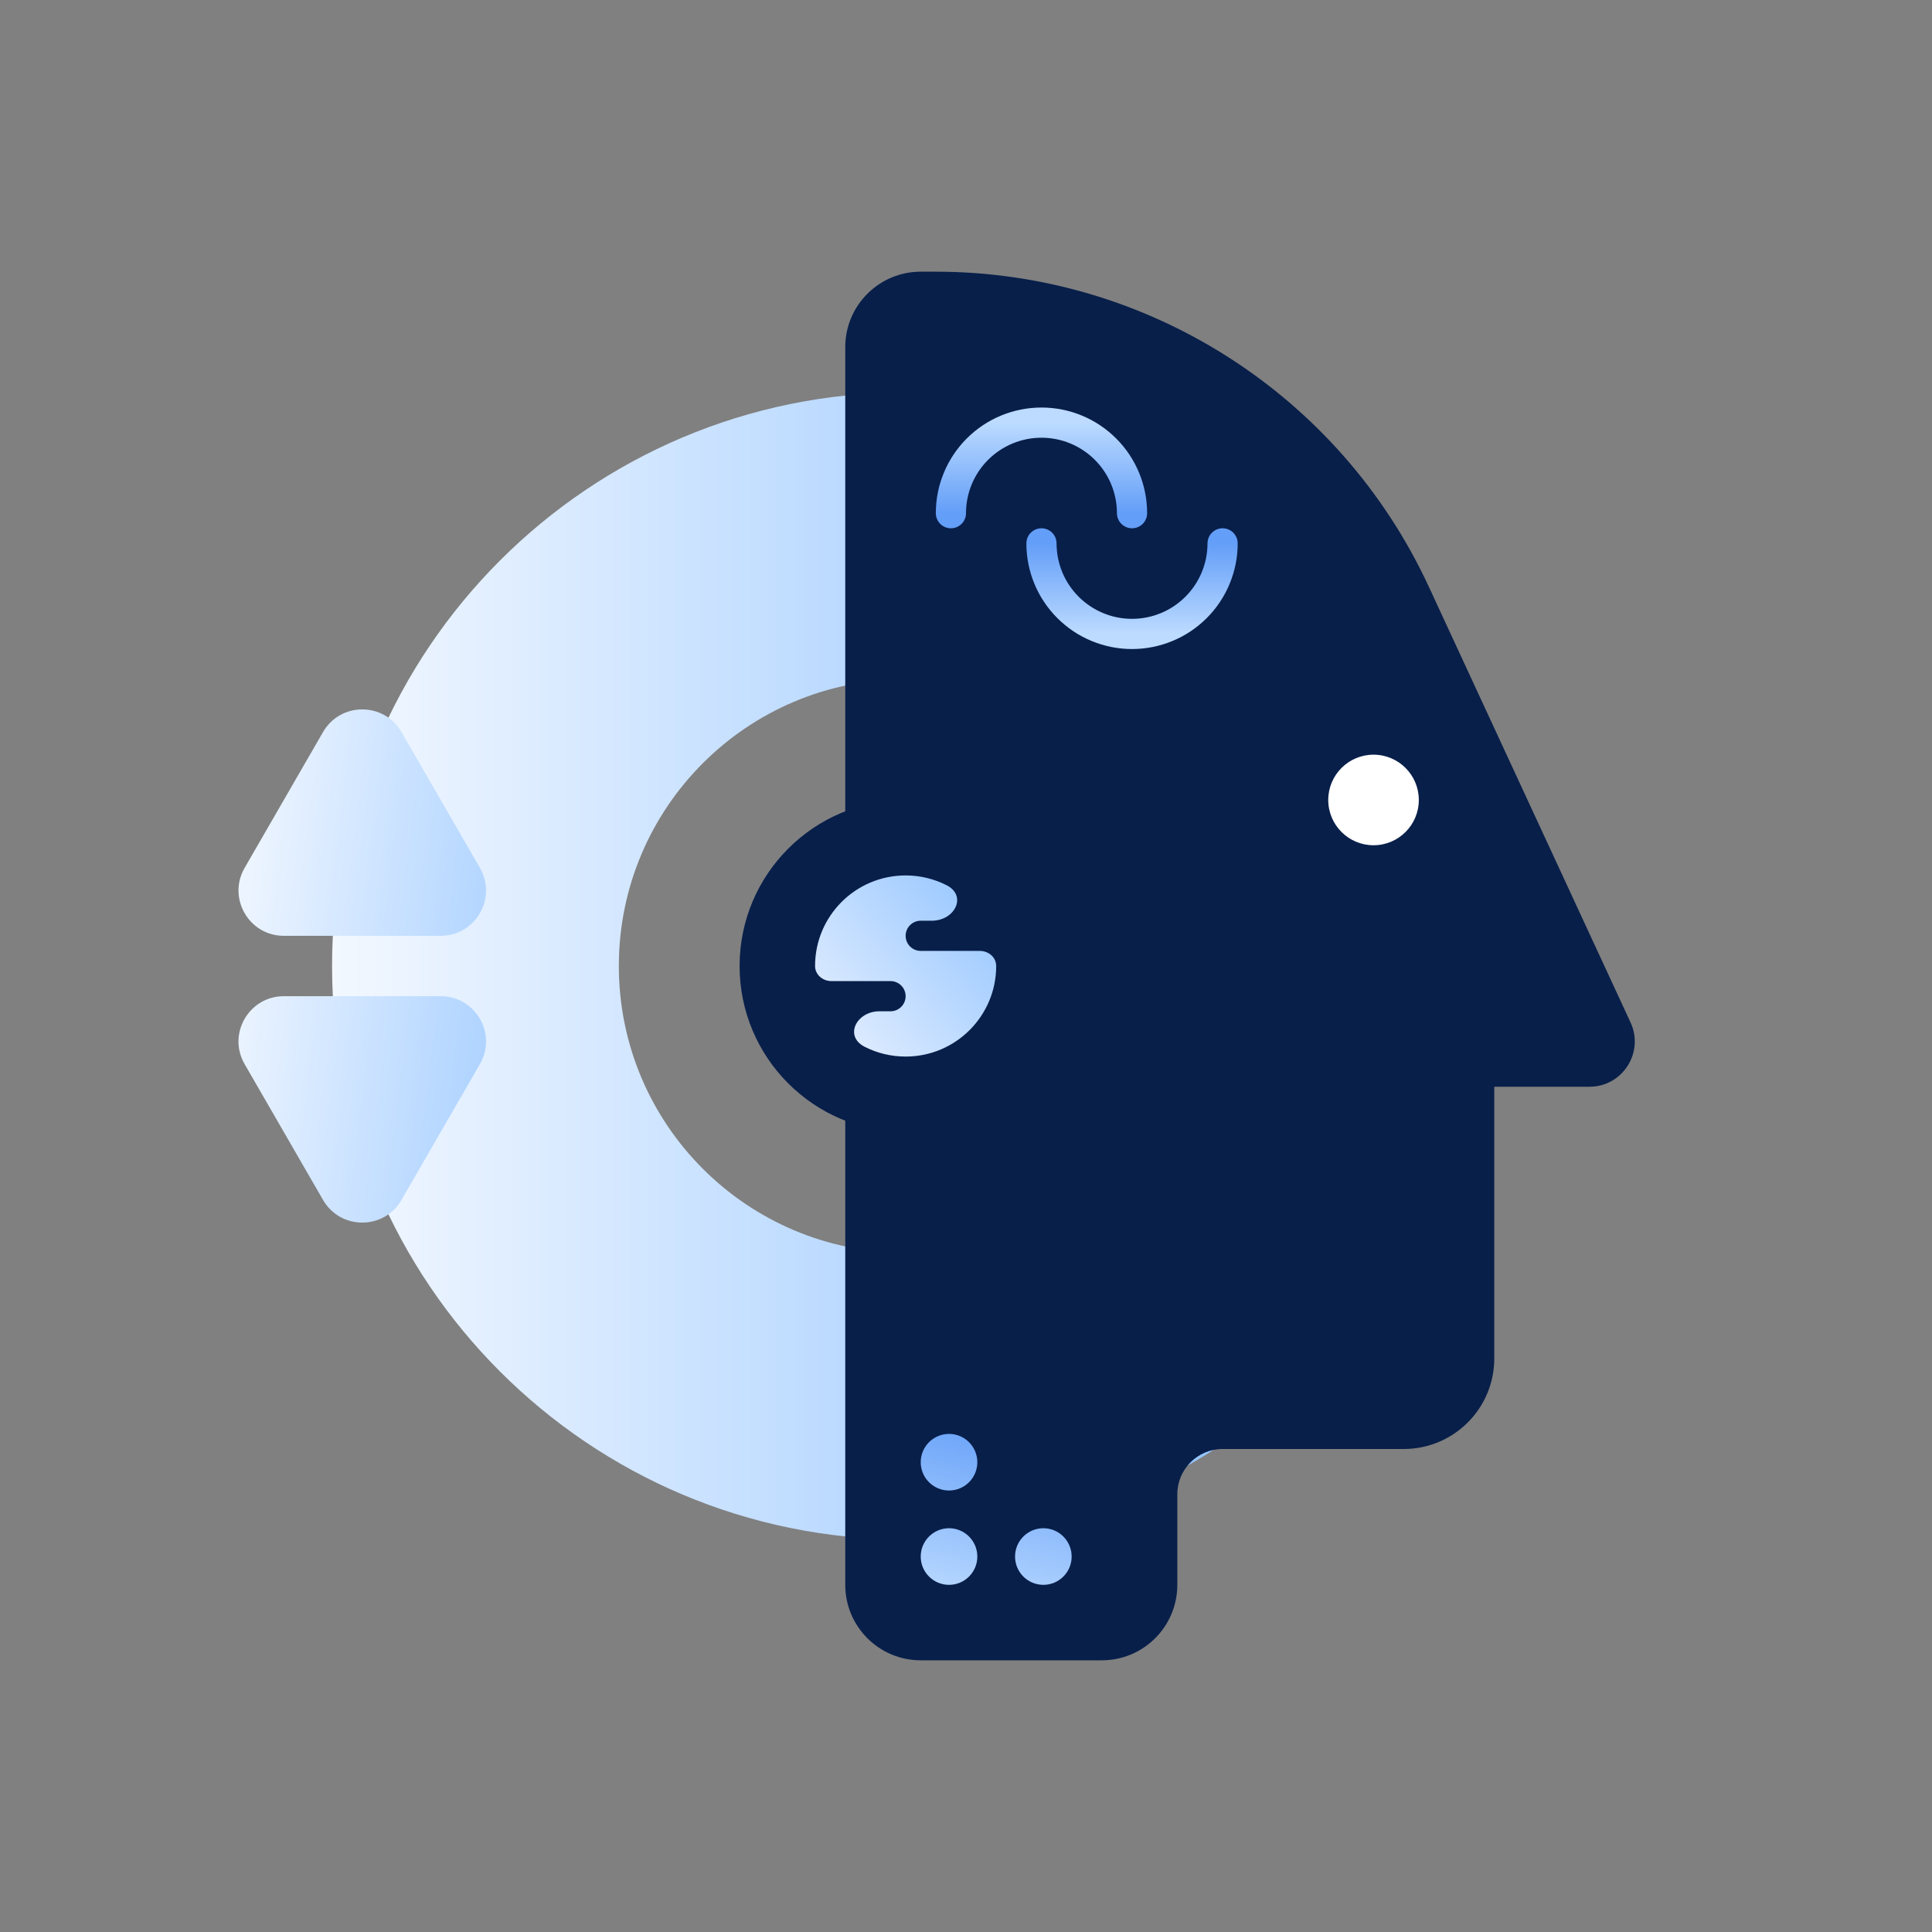 <svg width="160" height="160" viewBox="0 0 160 160" fill="none" xmlns="http://www.w3.org/2000/svg">
<rect x="0" y="0" width="160" height="160" fill="#808080" stroke="none"/>
<path fill-rule="evenodd" clip-rule="evenodd" d="M75 127.5C101.234 127.5 122.5 106.234 122.5 80C122.5 53.767 101.234 32.5 75 32.5C48.767 32.5 27.5 53.767 27.5 80C27.5 106.234 48.767 127.5 75 127.5ZM75 103.75C88.117 103.75 98.75 93.117 98.75 80C98.75 66.883 88.117 56.25 75 56.25C61.883 56.25 51.25 66.883 51.25 80C51.25 93.117 61.883 103.75 75 103.75Z" fill="url(#paint0_linear_487_5443)"/>
<path d="M91.25 137.5H76.25C72.798 137.5 70 134.702 70 131.25V28.75C70 25.298 72.798 22.5 76.25 22.5H77.495C95.028 22.5 110.965 32.684 118.331 48.594L135.035 84.674C136.185 87.16 134.37 90 131.632 90H123.75V112.5C123.75 116.642 120.392 120 116.25 120H101.25C99.179 120 97.5 121.679 97.5 123.75V131.25C97.5 134.702 94.702 137.5 91.25 137.5Z" fill="#081F4A"/>
<circle cx="75" cy="80" r="13.75" fill="#081F4A"/>
<circle cx="113.75" cy="66.25" r="3.75" fill="white"/>
<path d="M33.248 60.625C31.805 58.125 28.197 58.125 26.753 60.625L20.258 71.875C18.815 74.375 20.619 77.5 23.506 77.5H36.496C39.383 77.5 41.187 74.375 39.744 71.875L33.248 60.625Z" fill="url(#paint1_linear_487_5443)"/>
<path d="M33.248 99.375C31.805 101.875 28.197 101.875 26.753 99.375L20.258 88.125C18.815 85.625 20.619 82.5 23.506 82.5H36.496C39.383 82.5 41.187 85.625 39.744 88.125L33.248 99.375Z" fill="url(#paint2_linear_487_5443)"/>
<path d="M82.5 80C82.5 84.142 79.142 87.5 75 87.5C73.779 87.5 72.626 87.208 71.607 86.69C69.89 85.818 70.912 83.75 72.838 83.75H73.75C74.44 83.75 75 83.19 75 82.5C75 81.81 74.44 81.25 73.75 81.25H68.859C68.135 81.25 67.5 80.725 67.5 80C67.5 75.858 70.858 72.5 75 72.5C76.221 72.5 77.374 72.792 78.393 73.31C80.11 74.182 79.088 76.25 77.162 76.25H76.25C75.56 76.25 75 76.81 75 77.5C75 78.19 75.56 78.75 76.25 78.75H81.141C81.865 78.75 82.5 79.275 82.5 80Z" fill="url(#paint3_linear_487_5443)"/>
<path d="M86.25 45C86.25 46.989 87.04 48.897 88.447 50.303C89.853 51.71 91.761 52.5 93.75 52.5C95.739 52.5 97.647 51.71 99.053 50.303C100.46 48.897 101.25 46.989 101.25 45" stroke="url(#paint4_linear_487_5443)" stroke-width="2.5" stroke-linecap="round"/>
<path d="M93.75 42.5C93.75 40.511 92.96 38.603 91.553 37.197C90.147 35.79 88.239 35 86.25 35C84.261 35 82.353 35.79 80.947 37.197C79.54 38.603 78.75 40.511 78.75 42.5" stroke="url(#paint5_linear_487_5443)" stroke-width="2.5" stroke-linecap="round"/>
<path d="M80.938 121.094C80.938 122.388 79.888 123.438 78.594 123.438C77.299 123.438 76.25 122.388 76.25 121.094C76.25 119.799 77.299 118.75 78.594 118.75C79.888 118.75 80.938 119.799 80.938 121.094Z" fill="url(#paint6_linear_487_5443)"/>
<path d="M80.938 128.906C80.938 130.201 79.888 131.25 78.594 131.25C77.299 131.25 76.25 130.201 76.25 128.906C76.25 127.612 77.299 126.562 78.594 126.562C79.888 126.562 80.938 127.612 80.938 128.906Z" fill="url(#paint7_linear_487_5443)"/>
<path d="M86.406 131.25C87.701 131.25 88.75 130.201 88.75 128.906C88.75 127.612 87.701 126.562 86.406 126.562C85.112 126.562 84.062 127.612 84.062 128.906C84.062 130.201 85.112 131.25 86.406 131.25Z" fill="url(#paint8_linear_487_5443)"/>
<defs>
<linearGradient id="paint0_linear_487_5443" x1="98.125" y1="80" x2="27.5" y2="80" gradientUnits="userSpaceOnUse">
<stop stop-color="#96C6FF"/>
<stop offset="1" stop-color="#F3F8FF"/>
</linearGradient>
<linearGradient id="paint1_linear_487_5443" x1="20.001" y1="78.125" x2="52.471" y2="82.117" gradientUnits="userSpaceOnUse">
<stop stop-color="#ECF4FF"/>
<stop offset="1" stop-color="#8EC2FF"/>
</linearGradient>
<linearGradient id="paint2_linear_487_5443" x1="20.001" y1="78.125" x2="52.471" y2="82.117" gradientUnits="userSpaceOnUse">
<stop stop-color="#ECF4FF"/>
<stop offset="1" stop-color="#8EC2FF"/>
</linearGradient>
<linearGradient id="paint3_linear_487_5443" x1="86.875" y1="76.25" x2="72.798" y2="88.347" gradientUnits="userSpaceOnUse">
<stop stop-color="#8EC2FF"/>
<stop offset="1" stop-color="#DBEAFF"/>
</linearGradient>
<linearGradient id="paint4_linear_487_5443" x1="93.75" y1="52.5" x2="93.75" y2="45" gradientUnits="userSpaceOnUse">
<stop stop-color="#BCDBFF"/>
<stop offset="1" stop-color="#639EF8"/>
</linearGradient>
<linearGradient id="paint5_linear_487_5443" x1="86.25" y1="35" x2="86.25" y2="42.5" gradientUnits="userSpaceOnUse">
<stop stop-color="#BCDBFF"/>
<stop offset="1" stop-color="#639EF8"/>
</linearGradient>
<linearGradient id="paint6_linear_487_5443" x1="88.75" y1="118.75" x2="84.986" y2="133.482" gradientUnits="userSpaceOnUse">
<stop stop-color="#639EF8"/>
<stop offset="1" stop-color="#B6D7FF"/>
</linearGradient>
<linearGradient id="paint7_linear_487_5443" x1="88.75" y1="118.75" x2="84.986" y2="133.482" gradientUnits="userSpaceOnUse">
<stop stop-color="#639EF8"/>
<stop offset="1" stop-color="#B6D7FF"/>
</linearGradient>
<linearGradient id="paint8_linear_487_5443" x1="88.75" y1="118.75" x2="84.986" y2="133.482" gradientUnits="userSpaceOnUse">
<stop stop-color="#639EF8"/>
<stop offset="1" stop-color="#B6D7FF"/>
</linearGradient>
</defs>
</svg>
